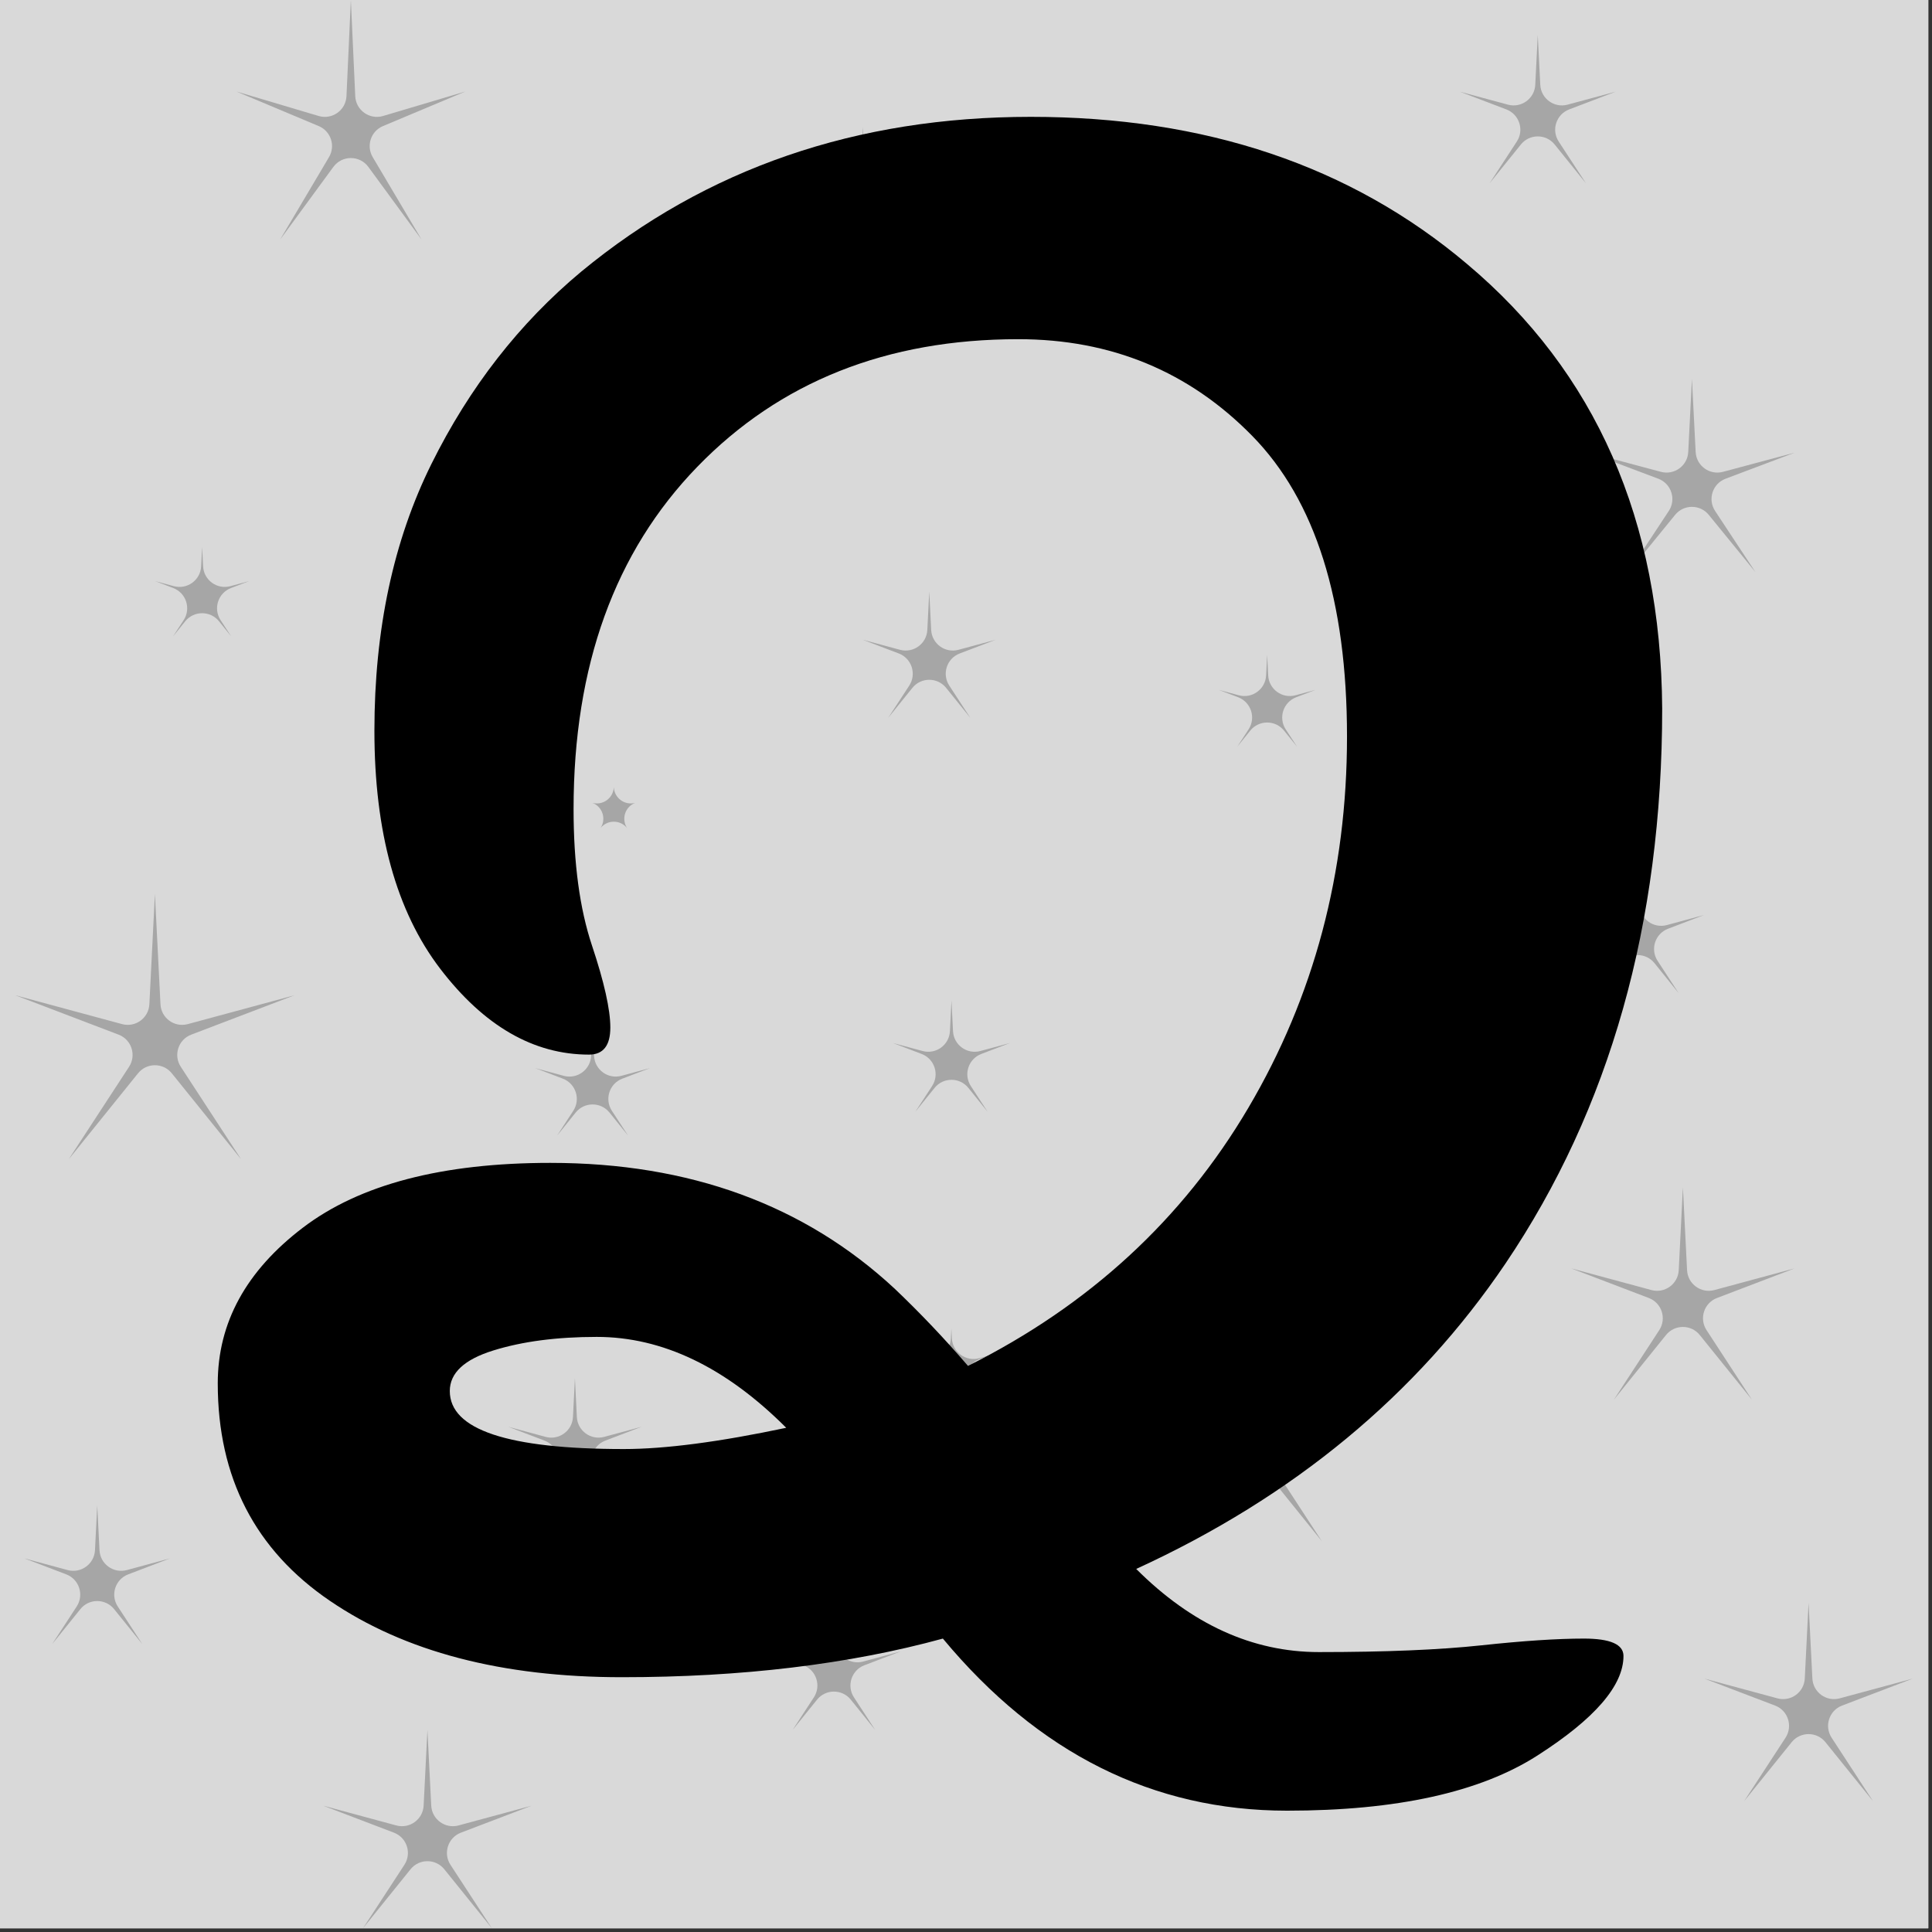 <svg xmlns="http://www.w3.org/2000/svg" xmlns:xlink="http://www.w3.org/1999/xlink" width="519" zoomAndPan="magnify" viewBox="0 0 389.25 389.25" height="519" preserveAspectRatio="xMidYMid meet" version="1.2"><rect x="0" y="0" width="389.25" height="389.25" fill="#333333" stroke="none"/><defs><clipPath id="e088c88710"><path d="M 0 0 L 388.5 0 L 388.5 388.5 L 0 388.5 Z M 0 0 "/></clipPath><clipPath id="591a8781ee"><path d="M 65 348 L 108 348 L 108 388.5 L 65 388.5 Z M 65 348 "/></clipPath><clipPath id="d5267aafef"><path d="M 3.094 180 L 60 180 L 60 234 L 3.094 234 Z M 3.094 180 "/></clipPath><clipPath id="5771f2560d"><path d="M 343 322 L 385.609 322 L 385.609 363 L 343 363 Z M 343 322 "/></clipPath><clipPath id="4be528aee2"><path d="M 39 0 L 349 0 L 349 388.5 L 39 388.5 Z M 39 0 "/></clipPath><clipPath id="1028ab8446"><rect x="0" width="310" y="0" height="389"/></clipPath></defs><g id="93450b1186"><g clip-rule="nonzero" clip-path="url(#e088c88710)"><path style=" stroke:none;fill-rule:nonzero;fill:#ffffff;fill-opacity:1;" d="M 0 0 L 388.5 0 L 388.5 388.5 L 0 388.5 Z M 0 0 "/><path style=" stroke:none;fill-rule:nonzero;fill:#d9d9d9;fill-opacity:1;" d="M 0 0 L 388.5 0 L 388.5 388.5 L 0 388.5 Z M 0 0 "/></g><path style=" stroke:none;fill-rule:nonzero;fill:#a6a6a6;fill-opacity:1;" d="M 70.688 0.004 L 71.574 19.379 C 71.703 22.215 74.461 24.176 77.184 23.367 L 93.746 18.441 L 77.16 25.402 C 74.715 26.43 73.738 29.379 75.094 31.66 L 84.938 48.27 L 74.215 33.629 C 72.469 31.246 68.91 31.246 67.164 33.629 L 56.438 48.27 L 66.285 31.66 C 67.637 29.379 66.664 26.43 64.219 25.402 L 47.633 18.441 L 64.195 23.367 C 66.918 24.176 69.676 22.215 69.805 19.379 Z M 70.688 0.004 "/><path style=" stroke:none;fill-rule:nonzero;fill:#a6a6a6;fill-opacity:1;" d="M 173.848 25.609 L 174.164 31.902 C 174.305 34.684 176.98 36.629 179.668 35.902 L 185.75 34.258 L 179.863 36.504 C 177.262 37.496 176.238 40.637 177.762 42.973 L 181.203 48.246 L 177.25 43.344 C 175.5 41.176 172.195 41.176 170.449 43.344 L 166.492 48.246 L 169.938 42.973 C 171.457 40.637 170.438 37.496 167.832 36.504 L 161.949 34.258 L 168.031 35.902 C 170.719 36.629 173.395 34.684 173.531 31.902 Z M 173.848 25.609 "/><path style=" stroke:none;fill-rule:nonzero;fill:#a6a6a6;fill-opacity:1;" d="M 255.508 136.082 L 255.301 131.918 L 255.09 136.082 C 254.953 138.867 252.277 140.809 249.59 140.082 L 245.562 138.992 L 249.457 140.48 C 252.062 141.473 253.082 144.617 251.559 146.949 L 249.281 150.441 L 251.898 147.195 C 253.648 145.027 256.953 145.027 258.699 147.195 L 261.32 150.441 L 259.039 146.949 C 257.52 144.617 258.539 141.473 261.145 140.48 L 265.039 138.992 L 261.012 140.082 C 258.324 140.809 255.648 138.867 255.508 136.082 Z M 255.508 136.082 "/><path style=" stroke:none;fill-rule:nonzero;fill:#a6a6a6;fill-opacity:1;" d="M 115.832 277.664 L 116.223 285.496 C 116.363 288.277 119.039 290.223 121.727 289.496 L 129.297 287.449 L 121.973 290.242 C 119.367 291.234 118.348 294.379 119.867 296.711 L 124.156 303.281 L 119.23 297.176 C 117.48 295.008 114.18 295.008 112.43 297.176 L 107.508 303.281 L 111.793 296.711 C 113.316 294.379 112.293 291.234 109.691 290.242 L 102.363 287.449 L 109.934 289.496 C 112.625 290.223 115.297 288.277 115.438 285.496 Z M 115.832 277.664 "/><path style=" stroke:none;fill-rule:nonzero;fill:#a6a6a6;fill-opacity:1;" d="M 245.609 351.246 L 245.547 349.992 L 245.48 351.246 C 245.344 354.031 242.668 355.973 239.98 355.246 L 238.766 354.918 L 239.941 355.367 C 242.543 356.359 243.566 359.5 242.043 361.836 L 241.355 362.887 L 242.145 361.91 C 243.895 359.742 247.199 359.742 248.945 361.91 L 249.738 362.887 L 249.047 361.836 C 247.527 359.5 248.547 356.359 251.148 355.367 L 252.328 354.918 L 251.113 355.246 C 248.422 355.973 245.75 354.031 245.609 351.246 Z M 245.609 351.246 "/><path style=" stroke:none;fill-rule:nonzero;fill:#a6a6a6;fill-opacity:1;" d="M 309.82 7.043 L 310.328 17.09 C 310.465 19.871 313.141 21.812 315.828 21.086 L 325.539 18.465 L 316.141 22.047 C 313.539 23.043 312.516 26.184 314.039 28.516 L 319.535 36.941 L 313.223 29.109 C 311.473 26.941 308.168 26.941 306.422 29.109 L 300.105 36.941 L 305.602 28.516 C 307.125 26.184 306.102 23.043 303.5 22.047 L 294.102 18.465 L 303.812 21.086 C 306.504 21.812 309.176 19.871 309.316 17.09 Z M 309.82 7.043 "/><path style=" stroke:none;fill-rule:nonzero;fill:#a6a6a6;fill-opacity:1;" d="M 40.918 114.102 L 40.723 110.195 L 40.527 114.102 C 40.387 116.883 37.715 118.824 35.023 118.098 L 31.25 117.078 L 34.902 118.473 C 37.504 119.465 38.527 122.605 37.004 124.941 L 34.867 128.215 L 37.32 125.172 C 39.07 123.004 42.375 123.004 44.125 125.172 L 46.578 128.215 L 44.441 124.941 C 42.918 122.605 43.941 119.465 46.543 118.473 L 50.195 117.078 L 46.422 118.098 C 43.734 118.824 41.059 116.883 40.918 114.102 Z M 40.918 114.102 "/><path style=" stroke:none;fill-rule:nonzero;fill:#a6a6a6;fill-opacity:1;" d="M 191.699 201.574 L 192.008 207.758 C 192.148 210.539 194.824 212.48 197.512 211.754 L 203.488 210.141 L 197.703 212.348 C 195.102 213.34 194.078 216.48 195.602 218.816 L 198.984 224 L 195.098 219.18 C 193.352 217.012 190.047 217.012 188.297 219.18 L 184.41 224 L 187.793 218.816 C 189.316 216.48 188.293 213.34 185.691 212.348 L 179.906 210.141 L 185.883 211.754 C 188.574 212.48 191.246 210.539 191.387 207.758 Z M 191.699 201.574 "/><path style=" stroke:none;fill-rule:nonzero;fill:#a6a6a6;fill-opacity:1;" d="M 117.066 89.746 L 116.855 85.559 L 116.645 89.746 C 116.504 92.527 113.832 94.473 111.141 93.746 L 107.094 92.652 L 111.012 94.145 C 113.613 95.137 114.637 98.281 113.113 100.613 L 110.824 104.125 L 113.453 100.859 C 115.203 98.691 118.508 98.691 120.258 100.859 L 122.887 104.125 L 120.598 100.613 C 119.074 98.281 120.098 95.137 122.699 94.145 L 126.617 92.652 L 122.57 93.746 C 119.879 94.473 117.207 92.527 117.066 89.746 Z M 117.066 89.746 "/><path style=" stroke:none;fill-rule:nonzero;fill:#a6a6a6;fill-opacity:1;" d="M 123.668 158.613 C 123.781 160.797 125.875 162.324 127.988 161.754 C 125.945 162.531 125.145 164.996 126.336 166.828 C 124.965 165.125 122.371 165.125 121 166.828 C 122.195 164.996 121.395 162.531 119.352 161.754 C 121.461 162.324 123.559 160.797 123.668 158.613 Z M 123.668 158.613 "/><g clip-rule="nonzero" clip-path="url(#591a8781ee)"><path style=" stroke:none;fill-rule:nonzero;fill:#a6a6a6;fill-opacity:1;" d="M 86.883 363.785 L 86.117 348.535 L 85.352 363.785 C 85.211 366.566 82.535 368.508 79.848 367.781 L 65.105 363.797 L 79.375 369.238 C 81.977 370.234 82.996 373.375 81.477 375.711 L 73.133 388.496 L 82.715 376.609 C 84.465 374.441 87.77 374.441 89.516 376.609 L 99.102 388.496 L 90.758 375.711 C 89.234 373.375 90.258 370.234 92.859 369.238 L 107.125 363.797 L 92.387 367.781 C 89.695 368.508 87.023 366.566 86.883 363.785 Z M 86.883 363.785 "/></g><path style=" stroke:none;fill-rule:nonzero;fill:#a6a6a6;fill-opacity:1;" d="M 276.539 211.281 L 276.926 219.031 C 277.066 221.812 279.738 223.754 282.43 223.027 L 289.918 221.004 L 282.672 223.77 C 280.066 224.762 279.047 227.906 280.57 230.238 L 284.809 236.734 L 279.938 230.695 C 278.191 228.527 274.887 228.527 273.137 230.695 L 268.27 236.734 L 272.508 230.238 C 274.031 227.906 273.008 224.762 270.406 223.77 L 263.156 221.004 L 270.645 223.027 C 273.336 223.754 276.008 221.812 276.148 219.031 Z M 276.539 211.281 "/><path style=" stroke:none;fill-rule:nonzero;fill:#a6a6a6;fill-opacity:1;" d="M 119.691 212.758 L 119.391 206.793 L 119.09 212.758 C 118.949 215.539 116.277 217.48 113.59 216.754 L 107.824 215.195 L 113.402 217.324 C 116.004 218.316 117.027 221.461 115.504 223.793 L 112.242 228.797 L 115.988 224.145 C 117.738 221.977 121.043 221.977 122.793 224.145 L 126.539 228.797 L 123.277 223.793 C 121.754 221.461 122.777 218.316 125.379 217.324 L 130.957 215.195 L 125.191 216.754 C 122.504 217.48 119.832 215.539 119.691 212.758 Z M 119.691 212.758 "/><g clip-rule="nonzero" clip-path="url(#d5267aafef)"><path style=" stroke:none;fill-rule:nonzero;fill:#a6a6a6;fill-opacity:1;" d="M 31.211 180.094 L 32.332 202.336 C 32.469 205.117 35.145 207.059 37.832 206.332 L 59.328 200.523 L 38.523 208.457 C 35.922 209.453 34.898 212.594 36.422 214.93 L 48.59 233.578 L 34.613 216.242 C 32.863 214.074 29.559 214.074 27.812 216.242 L 13.836 233.578 L 26.004 214.93 C 27.523 212.594 26.504 209.453 23.898 208.457 L 3.094 200.523 L 24.59 206.332 C 27.281 207.059 29.953 205.117 30.094 202.336 Z M 31.211 180.094 "/></g><g clip-rule="nonzero" clip-path="url(#5771f2560d)"><path style=" stroke:none;fill-rule:nonzero;fill:#a6a6a6;fill-opacity:1;" d="M 365.148 338.18 L 364.383 322.93 L 363.617 338.18 C 363.477 340.961 360.801 342.902 358.113 342.176 L 343.371 338.191 L 357.641 343.633 C 360.242 344.625 361.262 347.77 359.742 350.105 L 351.398 362.891 L 360.98 351.004 C 362.73 348.836 366.035 348.836 367.781 351.004 L 377.367 362.891 L 369.023 350.105 C 367.5 347.77 368.523 344.625 371.125 343.633 L 385.391 338.191 L 370.652 342.176 C 367.961 342.902 365.289 340.961 365.148 338.18 Z M 365.148 338.18 "/></g><path style=" stroke:none;fill-rule:nonzero;fill:#a6a6a6;fill-opacity:1;" d="M 187.223 119.176 L 187.609 126.922 C 187.75 129.703 190.422 131.645 193.113 130.918 L 200.602 128.898 L 193.355 131.66 C 190.75 132.652 189.73 135.797 191.254 138.129 L 195.492 144.625 L 190.621 138.59 C 188.875 136.418 185.57 136.418 183.82 138.59 L 178.953 144.625 L 183.191 138.129 C 184.711 135.797 183.691 132.652 181.086 131.66 L 173.84 128.898 L 181.328 130.918 C 184.02 131.645 186.691 129.703 186.832 126.922 Z M 187.223 119.176 "/><path style=" stroke:none;fill-rule:nonzero;fill:#a6a6a6;fill-opacity:1;" d="M 261.879 54.676 L 261.277 42.723 L 260.68 54.676 C 260.539 57.457 257.863 59.402 255.176 58.676 L 243.617 55.551 L 254.805 59.816 C 257.406 60.812 258.426 63.953 256.906 66.285 L 250.363 76.312 L 257.879 66.992 C 259.625 64.824 262.93 64.824 264.68 66.992 L 272.191 76.312 L 265.652 66.285 C 264.129 63.953 265.152 60.812 267.754 59.816 L 278.938 55.551 L 267.383 58.676 C 264.695 59.402 262.02 57.457 261.879 54.676 Z M 261.879 54.676 "/><path style=" stroke:none;fill-rule:nonzero;fill:#a6a6a6;fill-opacity:1;" d="M 252.414 267.711 L 253.254 284.434 C 253.395 287.219 256.07 289.16 258.758 288.434 L 274.922 284.066 L 259.277 290.035 C 256.676 291.027 255.652 294.168 257.176 296.504 L 266.324 310.523 L 255.816 297.492 C 254.066 295.32 250.762 295.32 249.012 297.492 L 238.504 310.523 L 247.652 296.504 C 249.176 294.168 248.152 291.027 245.551 290.035 L 229.906 284.066 L 246.07 288.434 C 248.758 289.16 251.434 287.219 251.574 284.434 Z M 252.414 267.711 "/><path style=" stroke:none;fill-rule:nonzero;fill:#a6a6a6;fill-opacity:1;" d="M 258.766 296.129 L 259.965 292.891 L 260.074 292.934 L 258.879 296.172 Z M 258.766 296.129 "/><path style=" stroke:none;fill-rule:nonzero;fill:#a6a6a6;fill-opacity:1;" d="M 191.777 269.648 L 191.676 267.66 L 191.578 269.648 C 191.438 272.434 188.762 274.375 186.074 273.648 L 184.152 273.129 L 186.012 273.836 C 188.617 274.832 189.637 277.973 188.113 280.309 L 187.027 281.977 L 188.277 280.426 C 190.023 278.254 193.328 278.254 195.078 280.426 L 196.328 281.977 L 195.238 280.309 C 193.719 277.973 194.738 274.832 197.344 273.836 L 199.203 273.129 L 197.281 273.648 C 194.59 274.375 191.918 272.434 191.777 269.648 Z M 191.777 269.648 "/><path style=" stroke:none;fill-rule:nonzero;fill:#a6a6a6;fill-opacity:1;" d="M 339.062 239.195 L 339.902 255.918 C 340.043 258.699 342.715 260.641 345.406 259.914 L 361.57 255.547 L 345.926 261.516 C 343.32 262.508 342.301 265.652 343.824 267.984 L 352.973 282.008 L 342.461 268.973 C 340.715 266.805 337.41 266.805 335.66 268.973 L 325.152 282.008 L 334.301 267.984 C 335.82 265.652 334.801 262.508 332.199 261.516 L 316.555 255.547 L 332.719 259.914 C 335.406 260.641 338.082 258.699 338.223 255.918 Z M 339.062 239.195 "/><path style=" stroke:none;fill-rule:nonzero;fill:#a6a6a6;fill-opacity:1;" d="M 20.047 312.332 L 19.59 303.293 L 19.137 312.332 C 18.996 315.113 16.324 317.055 13.633 316.332 L 4.898 313.969 L 13.352 317.195 C 15.957 318.188 16.977 321.332 15.453 323.664 L 10.512 331.242 L 16.191 324.199 C 17.938 322.027 21.242 322.027 22.992 324.199 L 28.672 331.242 L 23.727 323.664 C 22.203 321.332 23.227 318.188 25.828 317.195 L 34.281 313.969 L 25.547 316.332 C 22.859 317.055 20.184 315.113 20.047 312.332 Z M 20.047 312.332 "/><path style=" stroke:none;fill-rule:nonzero;fill:#a6a6a6;fill-opacity:1;" d="M 168.012 322.93 L 168.406 330.762 C 168.547 333.543 171.219 335.488 173.91 334.758 L 181.48 332.715 L 174.152 335.508 C 171.551 336.5 170.527 339.645 172.051 341.977 L 176.336 348.547 L 171.414 342.441 C 169.664 340.27 166.359 340.27 164.613 342.441 L 159.688 348.547 L 163.973 341.977 C 165.496 339.645 164.477 336.5 161.871 335.508 L 154.547 332.715 L 162.117 334.758 C 164.805 335.488 167.48 333.543 167.617 330.762 Z M 168.012 322.93 "/><path style=" stroke:none;fill-rule:nonzero;fill:#a6a6a6;fill-opacity:1;" d="M 330.324 182.383 L 329.934 174.633 L 329.543 182.383 C 329.406 185.164 326.73 187.105 324.043 186.379 L 316.555 184.355 L 323.801 187.121 C 326.402 188.113 327.426 191.254 325.902 193.59 L 321.664 200.086 L 326.535 194.047 C 328.281 191.879 331.586 191.879 333.336 194.047 L 338.203 200.086 L 333.965 193.59 C 332.441 191.254 333.465 188.113 336.066 187.121 L 343.312 184.355 L 335.828 186.379 C 333.137 187.105 330.461 185.164 330.324 182.383 Z M 330.324 182.383 "/><path style=" stroke:none;fill-rule:nonzero;fill:#a6a6a6;fill-opacity:1;" d="M 340.883 76.336 L 341.633 91.066 C 341.773 93.844 344.438 95.781 347.125 95.066 L 361.574 91.203 L 347.656 96.453 C 345.035 97.441 344.008 100.609 345.551 102.949 L 353.672 115.258 L 344.27 103.727 C 342.523 101.582 339.246 101.582 337.5 103.727 L 328.098 115.258 L 336.219 102.949 C 337.762 100.609 336.734 97.441 334.113 96.453 L 320.195 91.203 L 334.645 95.066 C 337.332 95.781 339.996 93.844 340.137 91.066 Z M 340.883 76.336 "/><g clip-rule="nonzero" clip-path="url(#4be528aee2)"><g transform="matrix(1,0,0,1,39,0)"><g clip-path="url(#1028ab8446)"><g style="fill:#000000;fill-opacity:1;"><g transform="translate(0.982, 316.103)"><path style="stroke:none" d="M 149.984 14.031 C 131.023 19.219 109.469 21.812 85.312 21.812 C 61.156 21.812 41.547 16.68 26.484 6.422 C 11.422 -3.828 3.891 -18.43 3.891 -37.391 C 3.891 -49.598 9.602 -60.051 21.031 -68.75 C 32.457 -77.457 49.082 -81.812 70.906 -81.812 C 98.945 -81.812 122.062 -73.367 140.25 -56.484 C 145.438 -51.547 150.367 -46.352 155.047 -40.906 C 179.461 -53.113 198.289 -70.445 211.531 -92.906 C 224.781 -115.375 231.406 -140.305 231.406 -167.703 C 231.406 -195.109 225.039 -215.301 212.312 -228.281 C 199.582 -241.27 183.867 -247.766 165.172 -247.766 C 138.68 -247.766 117.125 -239.191 100.5 -222.047 C 83.883 -204.91 75.578 -181.926 75.578 -153.094 C 75.578 -142.188 76.812 -133.031 79.281 -125.625 C 81.75 -118.227 82.984 -112.711 82.984 -109.078 C 82.984 -105.441 81.551 -103.625 78.688 -103.625 C 67.52 -103.625 57.52 -109.398 48.688 -120.953 C 39.863 -132.516 35.453 -148.488 35.453 -168.875 C 35.453 -189.258 39.281 -207.176 46.938 -222.625 C 54.602 -238.082 64.672 -251.004 77.141 -261.391 C 102.328 -282.172 132.516 -292.562 167.703 -292.562 C 202.898 -292.562 232.18 -282.691 255.547 -262.953 C 281.523 -241.141 294.645 -211.273 294.906 -173.359 C 294.906 -129.984 284.383 -92.711 263.344 -61.547 C 245.426 -35.055 220.625 -14.539 188.938 0 C 200.102 11.164 212.375 16.75 225.75 16.75 C 239.125 16.75 250.031 16.297 258.469 15.391 C 266.914 14.484 273.801 14.031 279.125 14.031 C 284.445 14.031 287.109 15.195 287.109 17.531 C 287.109 23.5 281.328 30.188 269.766 37.594 C 258.211 45 241.398 48.703 219.328 48.703 C 192.316 48.703 169.203 37.145 149.984 14.031 Z M 118.422 -28.438 C 106.223 -40.645 93.5 -46.75 80.25 -46.75 C 72.195 -46.75 65.25 -45.836 59.406 -44.016 C 53.562 -42.203 50.641 -39.477 50.641 -35.844 C 50.641 -28.051 62.328 -24.156 85.703 -24.156 C 94.016 -24.156 104.922 -25.582 118.422 -28.438 Z M 118.422 -28.438 "/></g></g></g></g></g></g></svg>